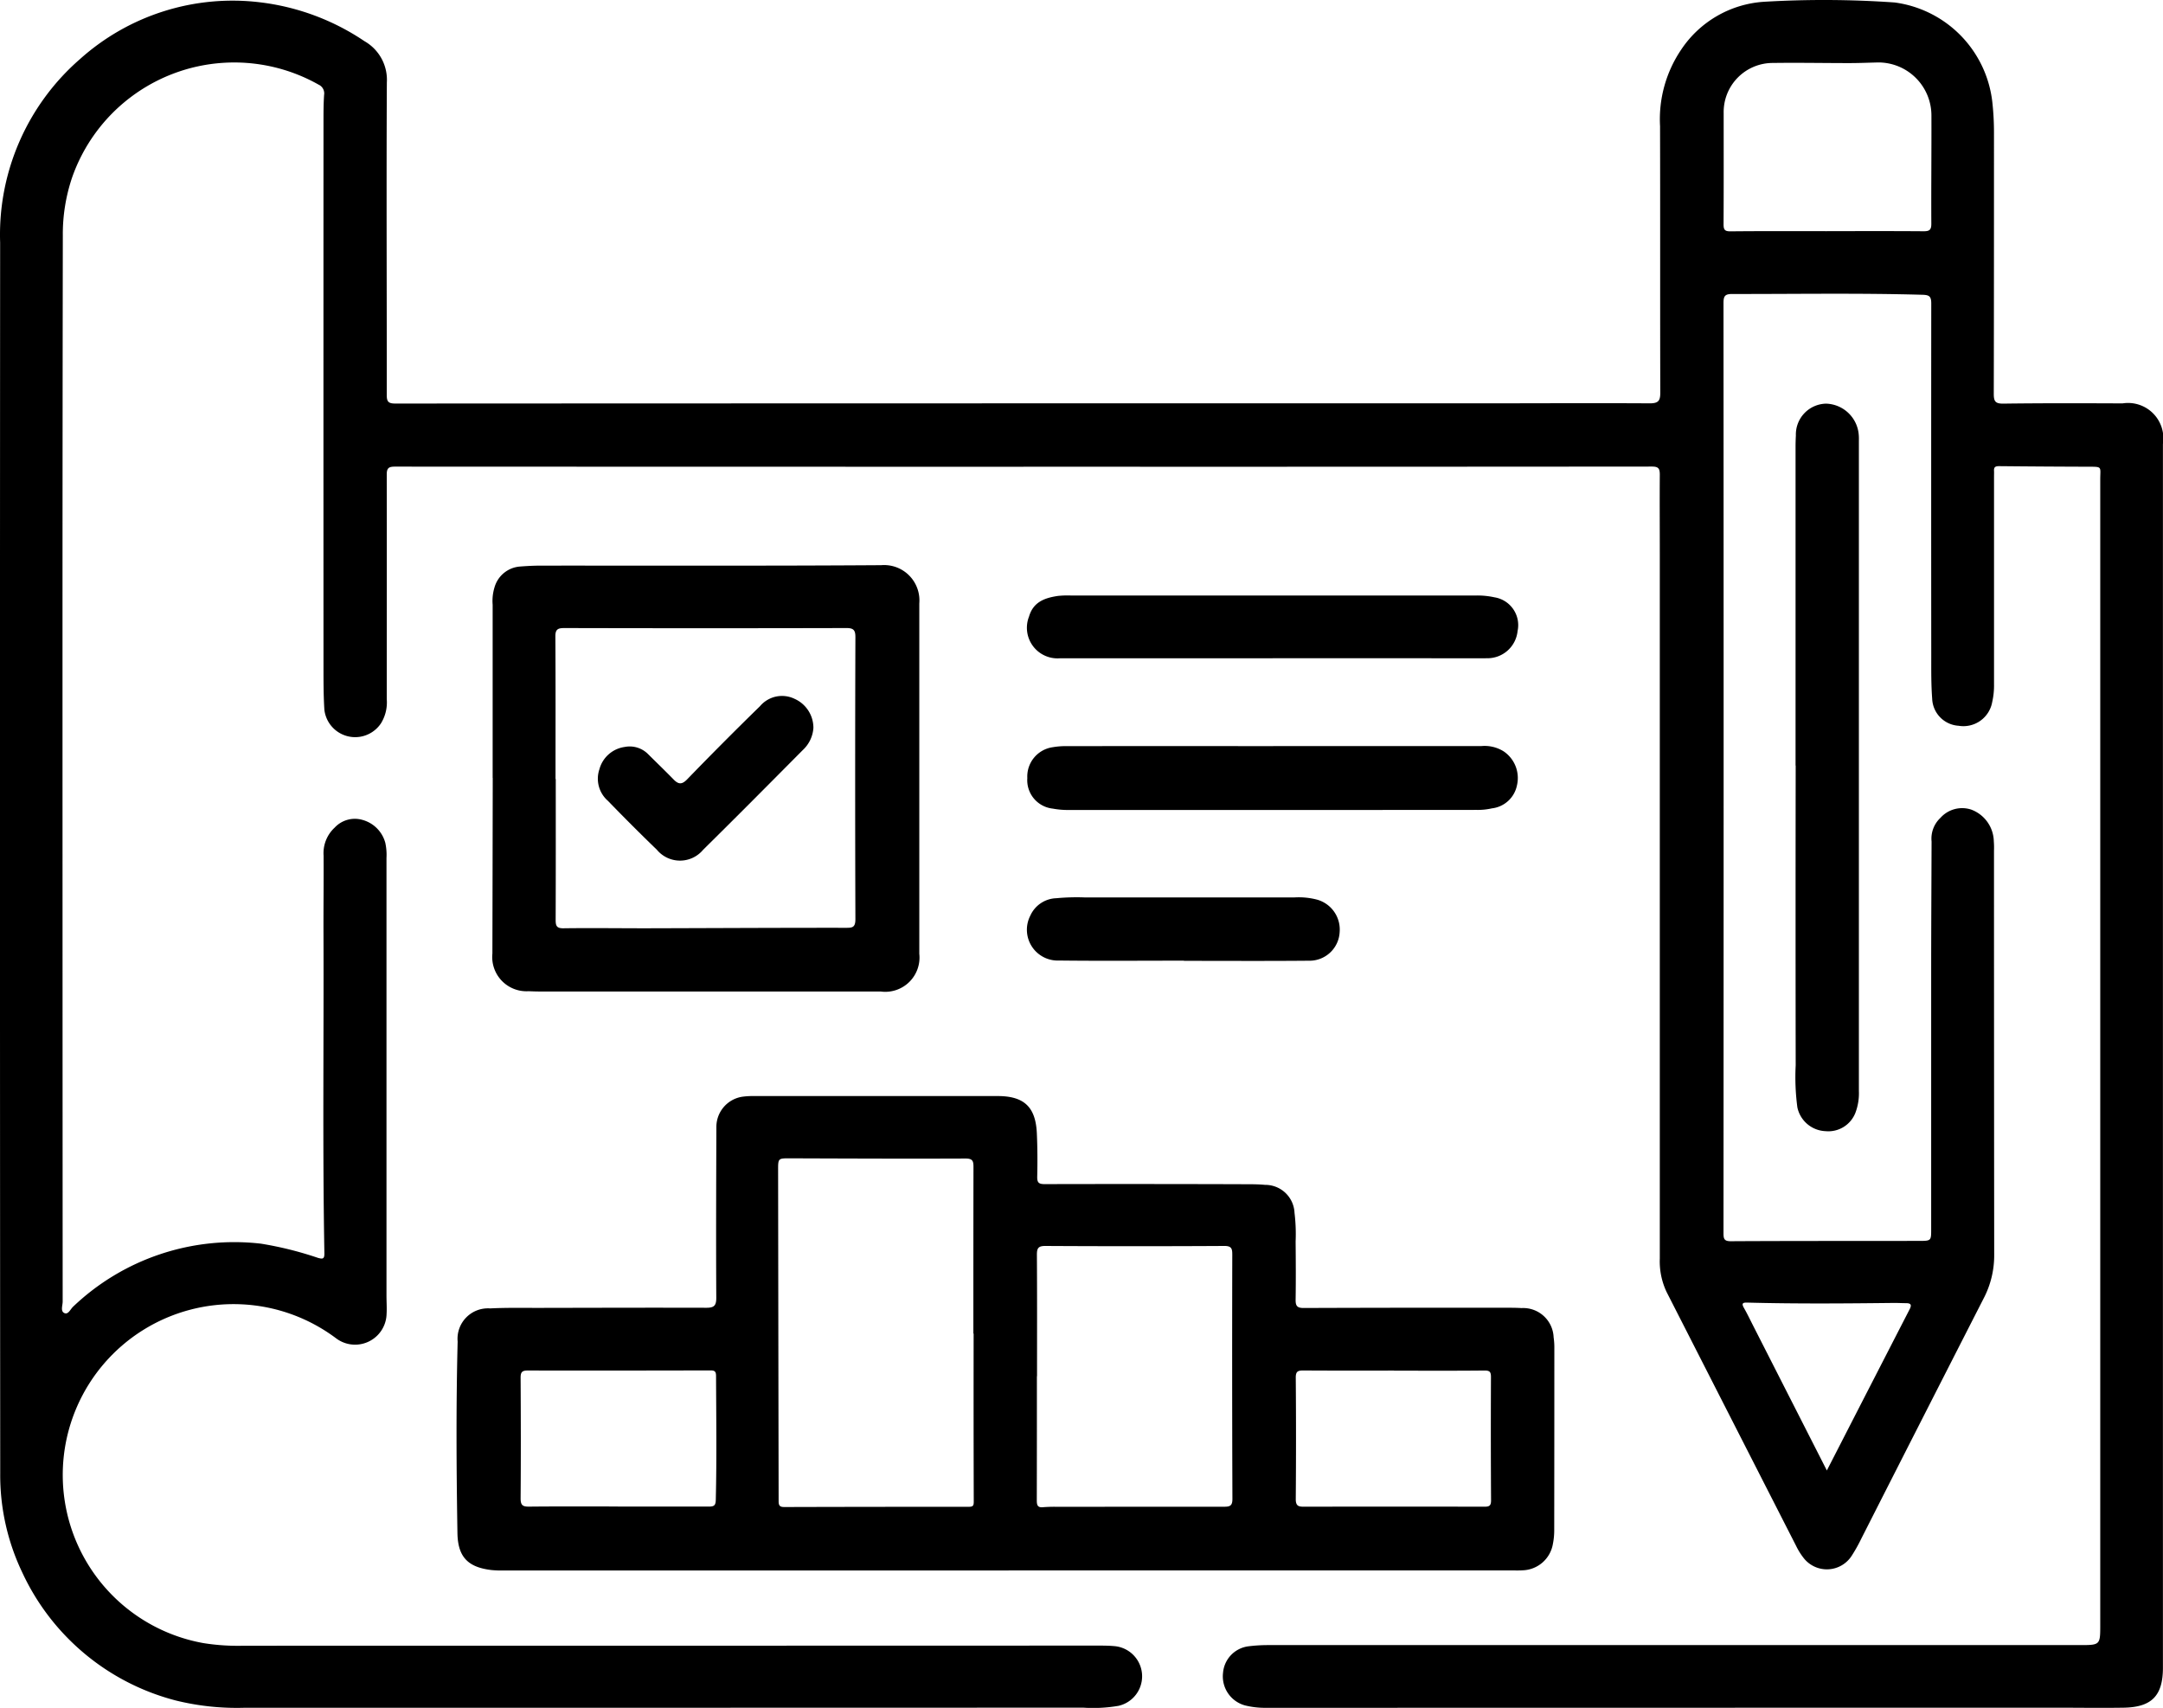 <svg id="Grupo_1003065" data-name="Grupo 1003065" xmlns="http://www.w3.org/2000/svg" xmlns:xlink="http://www.w3.org/1999/xlink" width="128.599" height="101.536" viewBox="0 0 128.599 101.536">
  <defs>
    <clipPath id="clip-path">
      <rect id="Rectángulo_352975" data-name="Rectángulo 352975" width="128.599" height="101.536"/>
    </clipPath>
  </defs>
  <g id="Grupo_1003064" data-name="Grupo 1003064" transform="translate(0 0)" clip-path="url(#clip-path)">
    <path id="Trazado_714892" data-name="Trazado 714892" d="M60.857,27.749q-18.686,0-37.373-.008c-.366,0-.491.081-.49.467.008,4.451,0,8.9,0,13.355A2.361,2.361,0,0,1,22.652,43a1.843,1.843,0,0,1-3.367-.808c-.057-.917-.051-1.839-.052-2.758q-.005-16.092,0-32.185c0-.535,0-1.071.036-1.606a.569.569,0,0,0-.323-.609A10.211,10.211,0,0,0,4.284,10.561a10.511,10.511,0,0,0-.549,3.453q-.018,11.3-.019,22.594,0,20.386.01,40.771c0,.234-.146.578.108.687.228.1.357-.244.524-.394a13.883,13.883,0,0,1,11.151-3.736,20.9,20.9,0,0,1,3.4.847c.267.073.383.075.377-.268-.112-6.309-.031-12.619-.053-18.928-.006-1.573.015-3.147.006-4.72A2.066,2.066,0,0,1,19.9,49.2a1.634,1.634,0,0,1,1.656-.455,1.934,1.934,0,0,1,1.352,1.362,3.369,3.369,0,0,1,.07.9q0,13,0,26.008c0,.368.027.737.006,1.1a1.874,1.874,0,0,1-3.008,1.444,10.156,10.156,0,1,0-7.886,18.124,13.028,13.028,0,0,0,2.4.157q25.367,0,50.734-.008c.335,0,.671,0,1,.029a1.8,1.8,0,0,1,.279,3.551,8.842,8.842,0,0,1-2.1.109q-24.915.009-49.83.006a15.164,15.164,0,0,1-4.13-.434,13.9,13.9,0,0,1-9.11-7.589A13.408,13.408,0,0,1,.013,87.582Q-.013,51,.008,14.425A13.832,13.832,0,0,1,4.759,3.51,13.578,13.578,0,0,1,15.44.135a14.084,14.084,0,0,1,6.232,2.315A2.642,2.642,0,0,1,23,4.9c-.033,6.192,0,12.385-.006,18.577,0,.385.083.514.5.514q32.2-.016,64.4-.012c3.4,0,6.8-.02,10.2,0,.543,0,.618-.191.617-.663-.015-5.272,0-10.544-.014-15.816a7.382,7.382,0,0,1,1.262-4.557A6.406,6.406,0,0,1,104.866.106a60.113,60.113,0,0,1,7.778.041,6.734,6.734,0,0,1,5.806,5.906,16.32,16.32,0,0,1,.1,1.8c0,5.188,0,10.377-.012,15.565,0,.452.1.584.575.578,2.36-.031,4.721-.024,7.082-.014a2.1,2.1,0,0,1,2.4,2.405q0,36.378,0,72.756c0,1.666-.661,2.352-2.333,2.38-1.356.023-2.712,0-4.069,0l-47.017.008a4.888,4.888,0,0,1-1.143-.14,1.789,1.789,0,0,1-1.319-1.939,1.733,1.733,0,0,1,1.5-1.577,9.4,9.4,0,0,1,1.151-.073q24.136,0,48.271,0c1.234,0,1.232,0,1.232-1.208q0-34.043,0-68.086c0-.786.147-.759-.742-.761q-2.637-.008-5.273-.034c-.218,0-.313.054-.3.273.006.117,0,.234,0,.352q0,6.176,0,12.352a4.434,4.434,0,0,1-.108,1.045,1.739,1.739,0,0,1-2,1.412,1.676,1.676,0,0,1-1.569-1.607c-.064-.849-.055-1.706-.055-2.559q-.008-10.47,0-20.941c0-.435-.13-.505-.536-.516-3.767-.106-7.534-.041-11.3-.046-.426,0-.516.122-.516.531q.016,27.641,0,55.282c0,.332.017.505.441.5,3.734-.021,7.468-.013,11.2-.019.706,0,.707-.012.706-.7q0-7.657,0-15.314c0-2.577.016-5.155.024-7.732a1.689,1.689,0,0,1,.528-1.405,1.73,1.73,0,0,1,1.826-.491,2.059,2.059,0,0,1,1.346,1.884,4.664,4.664,0,0,1,.011.552q0,12.025.012,24.051a5.517,5.517,0,0,1-.637,2.593q-3.638,7.121-7.258,14.251a9.539,9.539,0,0,1-.561,1.006,1.753,1.753,0,0,1-2.9.122,3.913,3.913,0,0,1-.419-.681q-3.851-7.546-7.7-15.094a4.244,4.244,0,0,1-.406-1.99q0-20.938,0-41.876c0-1.574-.012-3.147,0-4.72,0-.358-.066-.49-.463-.49q-18.686.016-37.373.009ZM108.6,13.741v0c1.923,0,3.847-.008,5.77.007.343,0,.456-.081.455-.442-.012-2.14.013-4.28.006-6.419a3.155,3.155,0,0,0-3.295-3.171c-.535.014-1.07.035-1.6.035-1.505,0-3.01-.03-4.515-.008a2.918,2.918,0,0,0-2.942,2.971c0,2.207.006,4.413-.006,6.62,0,.319.068.422.413.419,1.906-.02,3.813-.01,5.72-.01m.008,73.677,1.279-2.493q1.819-3.545,3.642-7.089c.143-.277.063-.362-.215-.364-.251,0-.5-.016-.753-.013-2.9.033-5.791.056-8.687-.021-.27-.007-.346.05-.2.31.2.348.372.711.554,1.068l4.378,8.6" transform="translate(0 0)"/>
    <path id="Trazado_714893" data-name="Trazado 714893" d="M100.215,190H70.177a6.079,6.079,0,0,1-.7-.026c-1.4-.164-2-.773-2.028-2.184-.062-3.8-.085-7.6.012-11.4a1.81,1.81,0,0,1,1.934-1.971c.969-.05,1.941-.029,2.912-.031,3.315-.006,6.63-.016,9.945-.007.449,0,.589-.122.586-.6-.019-3.4-.006-6.794.006-10.191a1.815,1.815,0,0,1,1.551-1.757,4.558,4.558,0,0,1,.65-.039q7.258,0,14.516,0c1.575,0,2.267.645,2.336,2.223.038.852.042,1.707.022,2.56-.008.352.077.454.441.453q5.952-.014,11.9.006c.4,0,.805,0,1.2.038a1.738,1.738,0,0,1,1.756,1.663,10.424,10.424,0,0,1,.066,1.7c.01,1.155.018,2.31,0,3.464-.006.363.089.495.475.493q6.028-.022,12.055-.014c.3,0,.6,0,.9.019a1.812,1.812,0,0,1,1.909,1.737,4.125,4.125,0,0,1,.043.65q0,5.422-.007,10.845a4.1,4.1,0,0,1-.081.8,1.882,1.882,0,0,1-1.784,1.557c-.2.015-.4.009-.6.009H100.215m-2.08-14.083h-.012c0-3.3,0-6.594.006-9.89,0-.357-.036-.518-.476-.516-3.482.015-6.965,0-10.447-.012-.676,0-.693,0-.692.667q.013,9.865.031,19.729c0,.285.108.336.352.335q5.474-.015,10.949-.014c.253,0,.3-.065.3-.308q-.015-5-.007-9.99m3.778,2.534H101.9c0,2.46,0,4.92-.006,7.381,0,.3.054.44.385.406a8.981,8.981,0,0,1,.9-.021q4.922-.007,9.845-.006c.345,0,.5-.048.5-.46q-.026-7.255-.008-14.51c0-.347-.021-.535-.468-.533q-5.324.03-10.648,0c-.408,0-.5.125-.5.511.016,2.41.008,4.82.008,7.23M76.985,186.2c1.806,0,3.613,0,5.418,0,.317,0,.4-.076.406-.423.057-2.44.025-4.88.015-7.32,0-.259-.049-.353-.323-.352q-5.444.014-10.887.006c-.337,0-.411.113-.41.435.014,2.391.019,4.781,0,7.171,0,.423.14.49.516.486,1.756-.018,3.512-.008,5.268-.008m46.142-8.08c-1.791,0-3.582.007-5.373-.006-.325,0-.47.037-.467.427q.029,3.613,0,7.227c0,.43.195.446.516.445q5.348-.012,10.695,0c.3,0,.4-.059.4-.381q-.023-3.664-.006-7.327c0-.306-.07-.392-.391-.388-1.791.019-3.582.009-5.372.008" transform="translate(-40.252 -96.633)"/>
    <path id="Trazado_714894" data-name="Trazado 714894" d="M72.7,96.072q0-5.145,0-10.291a2.756,2.756,0,0,1,.113-1.041,1.709,1.709,0,0,1,1.5-1.229c.416-.033.834-.055,1.252-.055,6.747-.005,13.493.019,20.239-.027A2.1,2.1,0,0,1,98.066,85.7q0,10.417,0,20.833a2.037,2.037,0,0,1-2.29,2.243l-20.089,0q-.427,0-.853-.019a2.036,2.036,0,0,1-2.149-2.239q.012-5.07.02-10.14v-.3Zm3.739.071h.013c0,2.795.005,5.589-.006,8.384,0,.354.068.495.469.489,1.623-.023,3.248,0,4.872,0,3.951-.009,7.9-.032,11.853-.028.407,0,.629.021.627-.515q-.028-8.384,0-16.769c0-.41-.108-.538-.532-.537q-8.387.021-16.776,0c-.376,0-.532.072-.53.492.017,2.828.009,5.656.009,8.484" transform="translate(-43.41 -49.829)"/>
    <path id="Trazado_714895" data-name="Trazado 714895" d="M265.06,81.093q0-9.461,0-18.921c0-.234.006-.469.019-.7a1.835,1.835,0,0,1,1.8-1.892,2.009,2.009,0,0,1,1.939,1.868c.013.15.007.3.007.451q0,19.273,0,38.546a3.27,3.27,0,0,1-.2,1.277,1.726,1.726,0,0,1-1.783,1.109,1.783,1.783,0,0,1-1.674-1.415,13.633,13.633,0,0,1-.1-2.5q-.014-8.909,0-17.818" transform="translate(-158.307 -35.583)"/>
    <path id="Trazado_714896" data-name="Trazado 714896" d="M166.289,110.136h12.354a2.136,2.136,0,0,1,1.343.312,1.91,1.91,0,0,1,.792,2.023,1.719,1.719,0,0,1-1.488,1.366,3.748,3.748,0,0,1-.9.092q-12.153.01-24.306.005a4.849,4.849,0,0,1-.9-.081,1.7,1.7,0,0,1-1.517-1.817,1.759,1.759,0,0,1,1.514-1.834,4.547,4.547,0,0,1,.847-.064q6.127-.006,12.254,0" transform="translate(-90.589 -65.78)"/>
    <path id="Trazado_714897" data-name="Trazado 714897" d="M166.247,91.633q-6.329,0-12.657,0a1.82,1.82,0,0,1-1.829-2.484c.255-.874.943-1.108,1.717-1.224a5.488,5.488,0,0,1,.8-.023h24.008a4.676,4.676,0,0,1,1.146.106,1.674,1.674,0,0,1,1.374,2.007A1.8,1.8,0,0,1,179,91.63c-1.323.009-2.645,0-3.968,0h-8.79" transform="translate(-90.58 -52.497)"/>
    <path id="Trazado_714898" data-name="Trazado 714898" d="M160.969,136.227c-2.476,0-4.952.021-7.427-.008a1.832,1.832,0,0,1-1.707-2.672,1.754,1.754,0,0,1,1.545-1.032,12.966,12.966,0,0,1,1.7-.047q6.224,0,12.448,0a4.322,4.322,0,0,1,1.342.128,1.845,1.845,0,0,1,1.355,1.928,1.793,1.793,0,0,1-1.832,1.706c-2.476.023-4.952.008-7.427.008v-.016" transform="translate(-90.577 -79.115)"/>
    <path id="Trazado_714899" data-name="Trazado 714899" d="M101.062,104.613a1.974,1.974,0,0,1-.63,1.329c-1.969,1.983-3.937,3.968-5.927,5.93a1.788,1.788,0,0,1-2.749,0q-1.48-1.431-2.912-2.91a1.746,1.746,0,0,1-.505-1.88,1.816,1.816,0,0,1,1.495-1.322,1.54,1.54,0,0,1,1.387.414c.51.507,1.029,1.006,1.531,1.521.293.3.5.306.814-.022q2.129-2.2,4.321-4.339a1.713,1.713,0,0,1,2.062-.433,1.887,1.887,0,0,1,1.112,1.709" transform="translate(-52.701 -61.352)"/>
  </g>
</svg>
